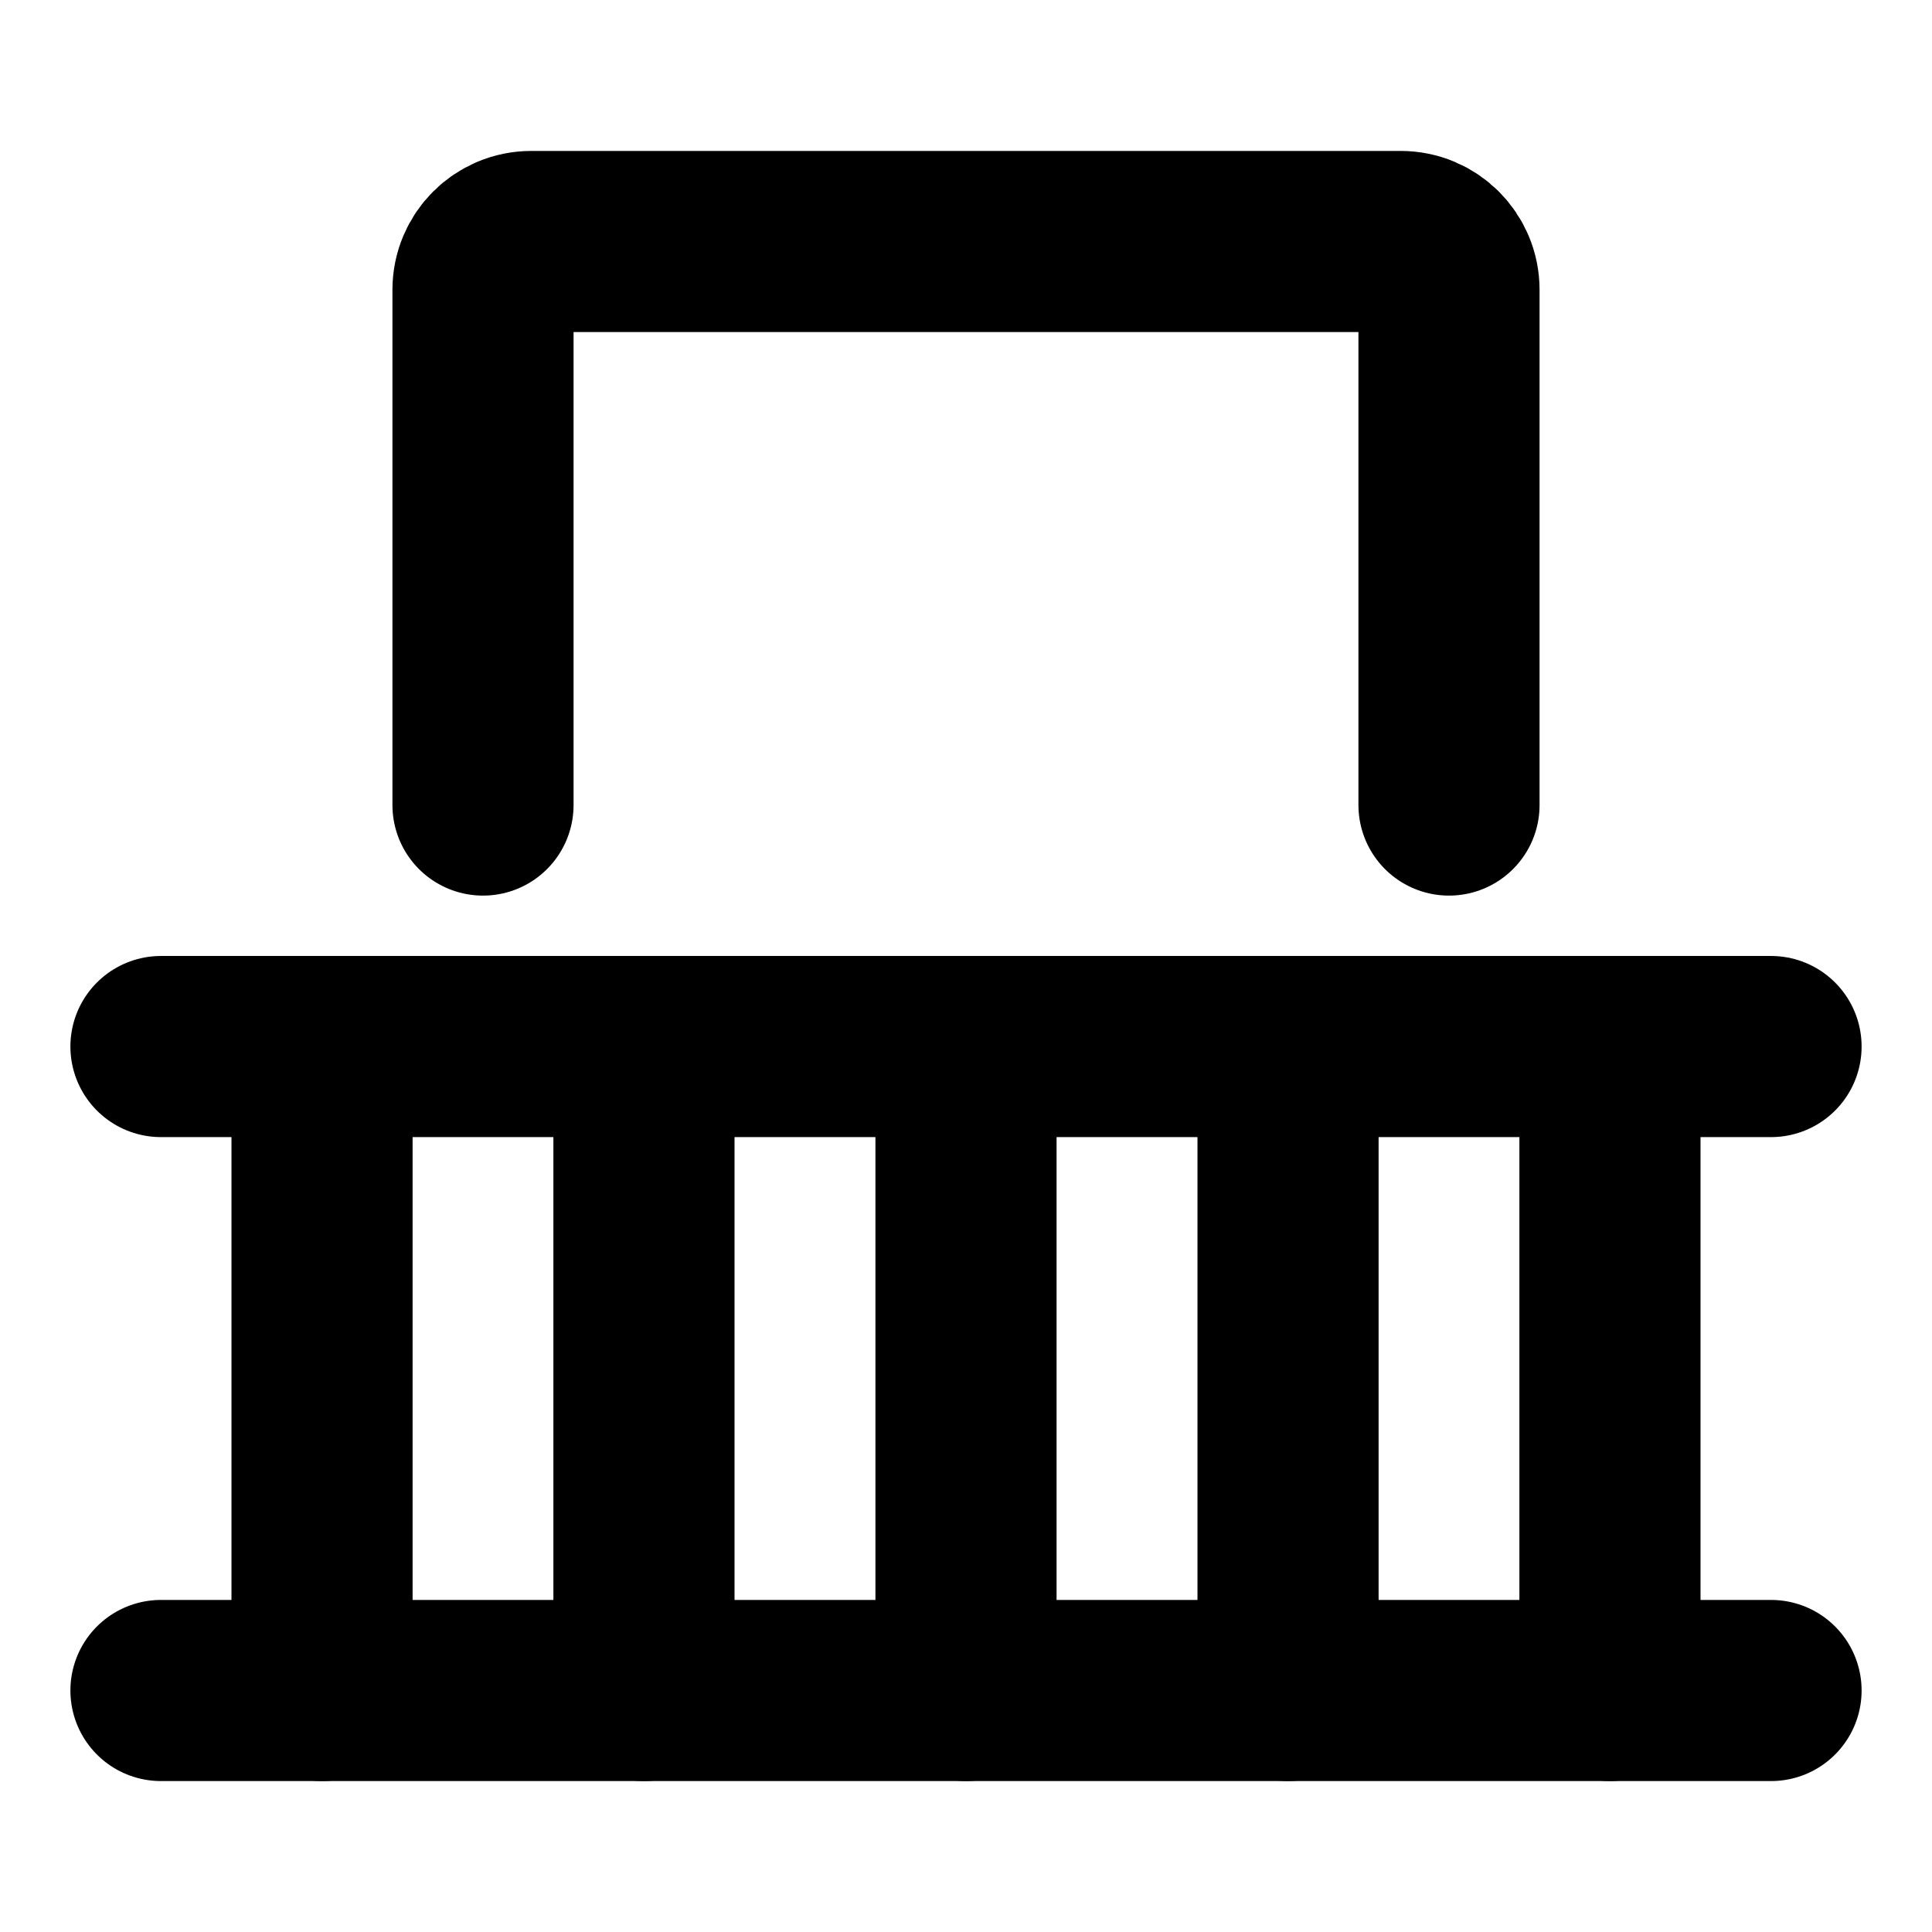 <svg width="16" height="16" viewBox="0 0 16 16" fill="none" xmlns="http://www.w3.org/2000/svg">
<path d="M2.667 8.667V14" stroke="black" stroke-width="1.5" stroke-linecap="round" stroke-linejoin="round"/>
<path d="M5.333 8.667V14" stroke="black" stroke-width="1.5" stroke-linecap="round" stroke-linejoin="round"/>
<path d="M10.667 8.667V14" stroke="black" stroke-width="1.5" stroke-linecap="round" stroke-linejoin="round"/>
<path d="M8 8.667V14" stroke="black" stroke-width="1.5" stroke-linecap="round" stroke-linejoin="round"/>
<path d="M13.333 8.667V14" stroke="black" stroke-width="1.5" stroke-linecap="round" stroke-linejoin="round"/>
<path d="M1.333 14H14.667" stroke="black" stroke-width="1.5" stroke-linecap="round" stroke-linejoin="round"/>
<path d="M1.333 8.667H14.667" stroke="black" stroke-width="1.5" stroke-linecap="round" stroke-linejoin="round"/>
<path d="M12 6.667V2.4C12 2.179 11.821 2 11.6 2H4.4C4.179 2 4 2.179 4 2.4V6.667" stroke="black" stroke-width="1.5" stroke-linecap="round" stroke-linejoin="round"/>
</svg>
